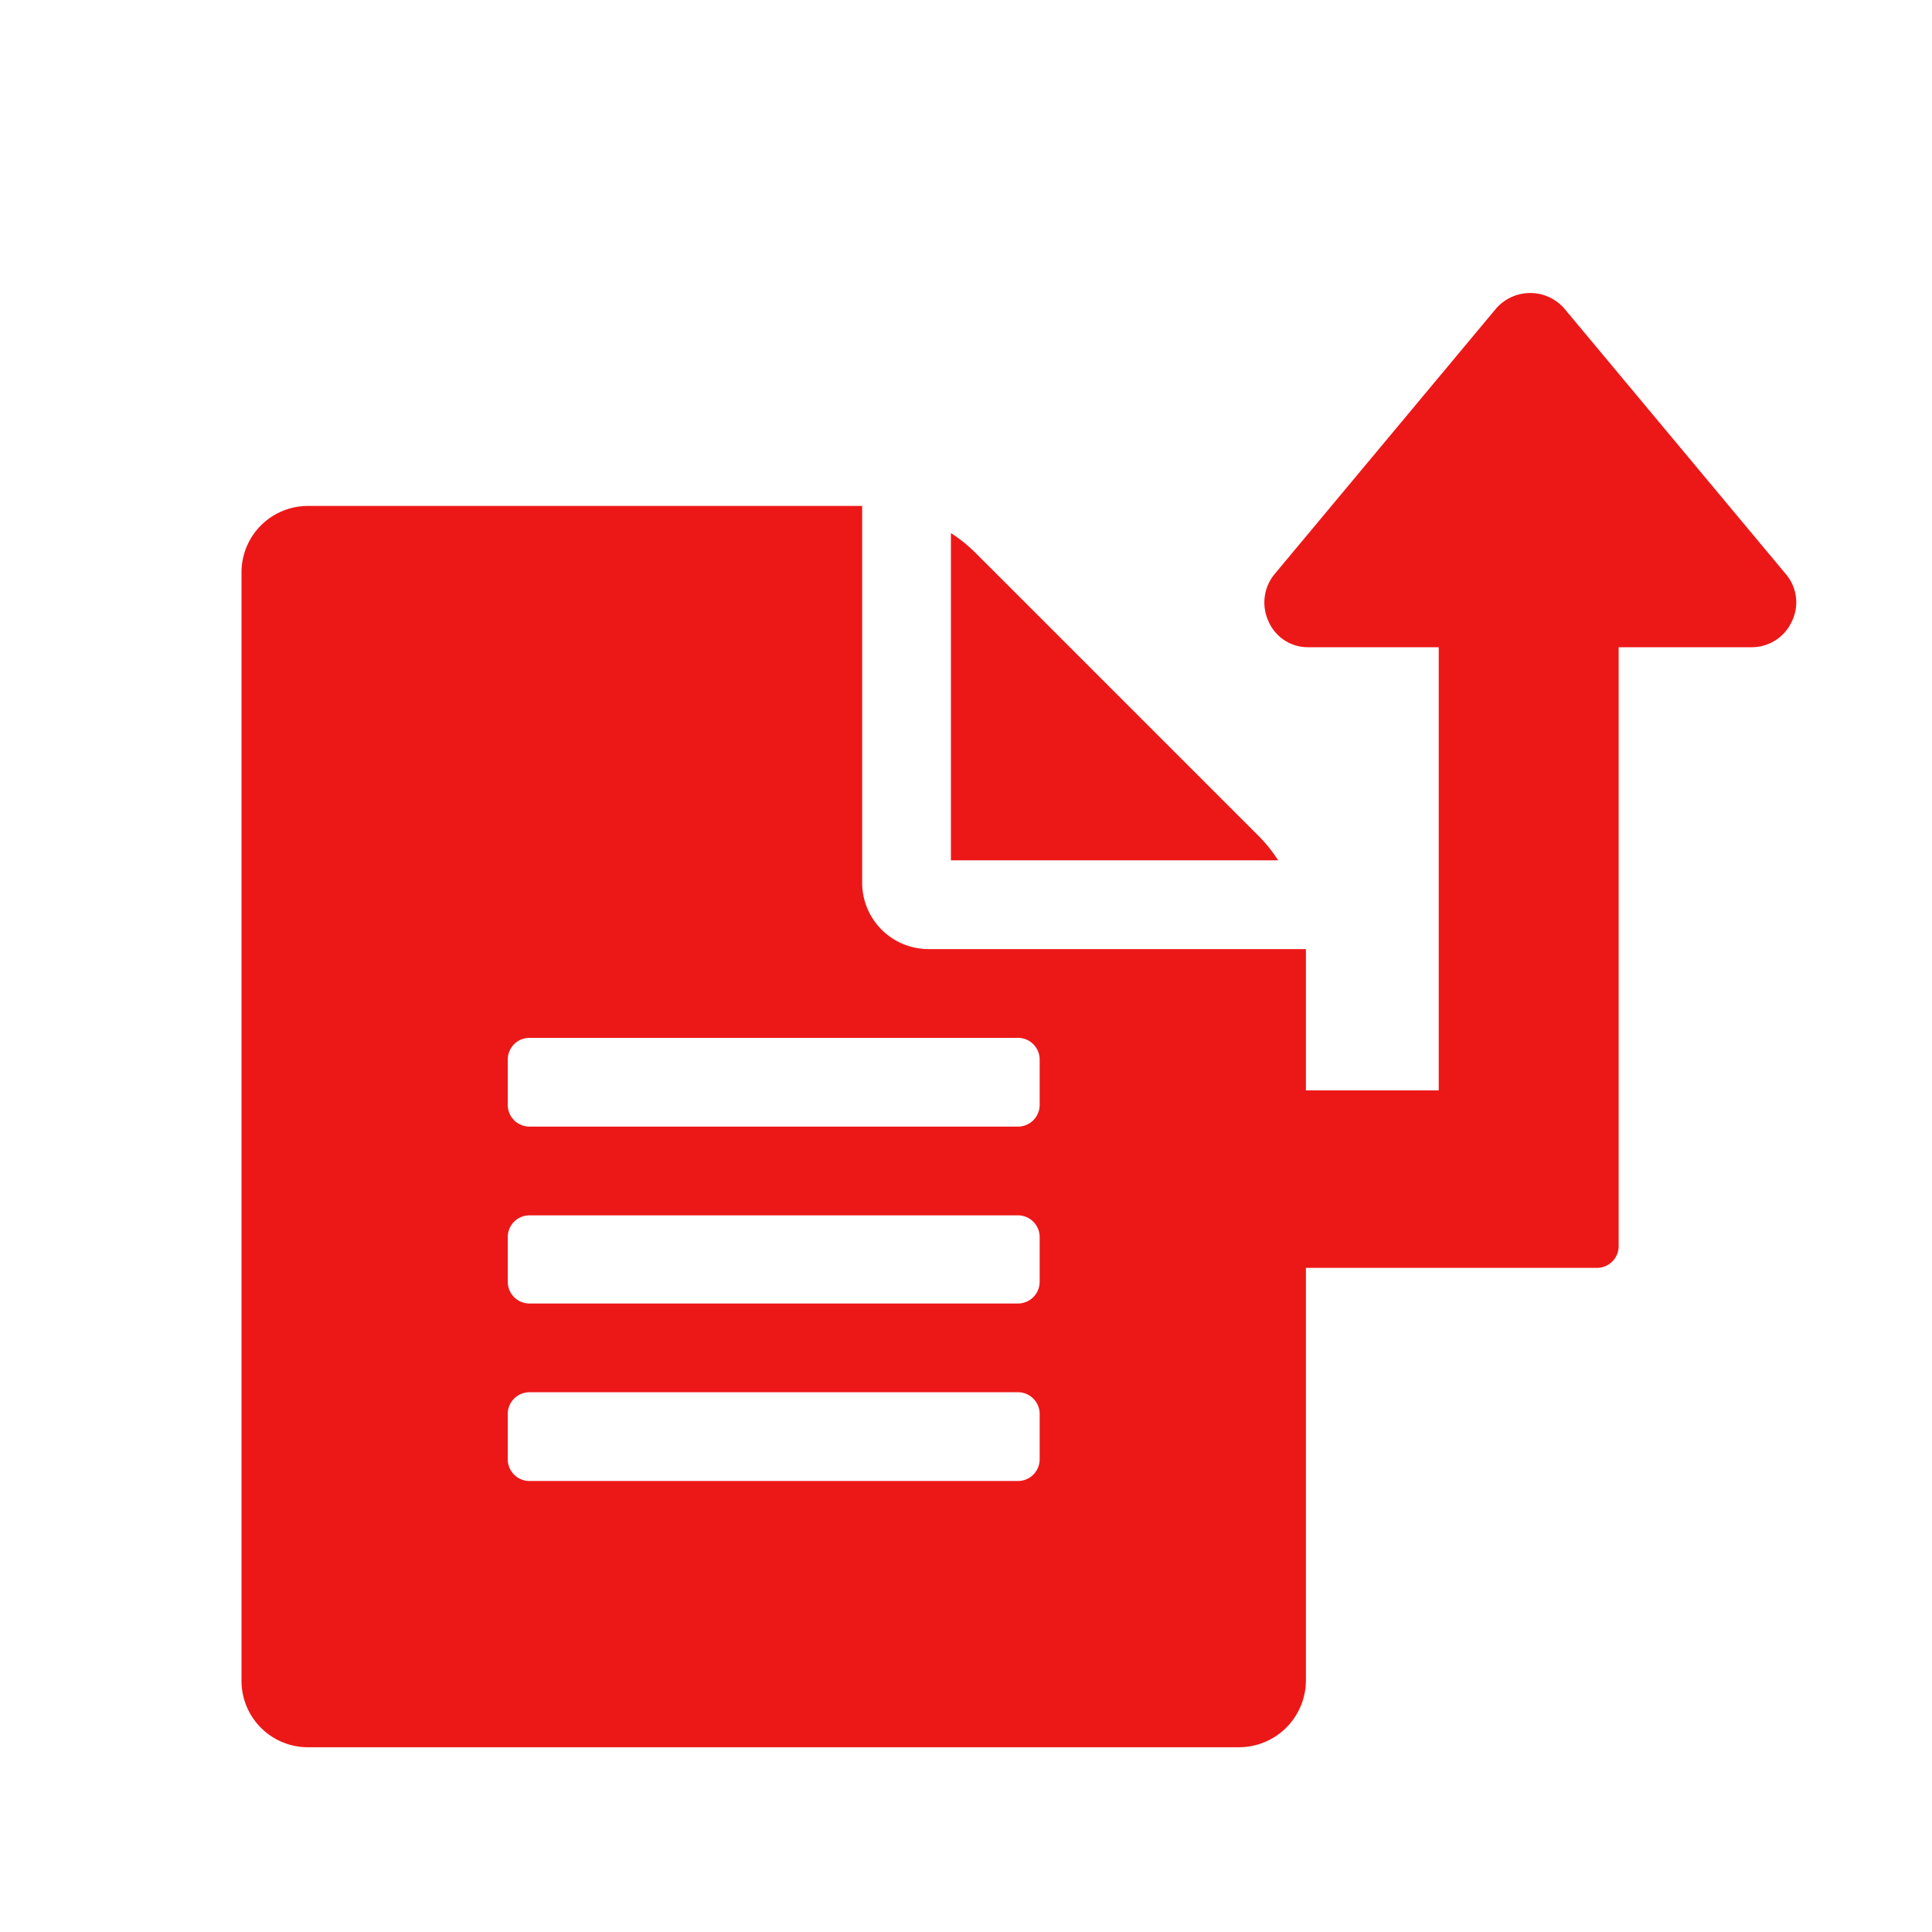 <svg id="Calque_1" data-name="Calque 1" xmlns="http://www.w3.org/2000/svg" viewBox="0 0 32 32"><title>exportfile_r</title><path d="M21.63,15.72V27.84a1.11,1.11,0,0,1-1.11,1.1H5.1A1.1,1.1,0,0,1,4,27.84V9.48a1.1,1.1,0,0,1,1.1-1.1h9.18v6.24a1.1,1.1,0,0,0,1.1,1.1Zm-4.41,1.83a.36.36,0,0,0-.37-.36H8.77a.36.36,0,0,0-.36.36v.74a.36.36,0,0,0,.36.37h8.08a.36.36,0,0,0,.37-.37Zm0,2.94a.36.36,0,0,0-.37-.36H8.77a.36.36,0,0,0-.36.36v.74a.36.36,0,0,0,.36.36h8.08a.36.36,0,0,0,.37-.36Zm0,2.94a.36.36,0,0,0-.37-.37H8.77a.36.36,0,0,0-.36.37v.73a.36.36,0,0,0,.36.37h8.08a.36.36,0,0,0,.37-.37Zm4-9.18H15.75V8.83a2.36,2.36,0,0,1,.41.33l4.68,4.68A2.36,2.36,0,0,1,21.17,14.25Z" style="fill:#ec1818"/><path d="M29,10.72H26.81v9.91a.36.36,0,0,1-.36.37H18.37a.38.38,0,0,1-.34-.21.41.41,0,0,1,0-.4l1.84-2.2a.39.39,0,0,1,.28-.13h3.68V10.72H21.67a.71.71,0,0,1-.66-.43.74.74,0,0,1,.1-.78l3.67-4.4a.75.75,0,0,1,1.13,0l3.67,4.4a.72.72,0,0,1,.1.78A.73.73,0,0,1,29,10.72Z" style="fill:#ec1818"/></svg>